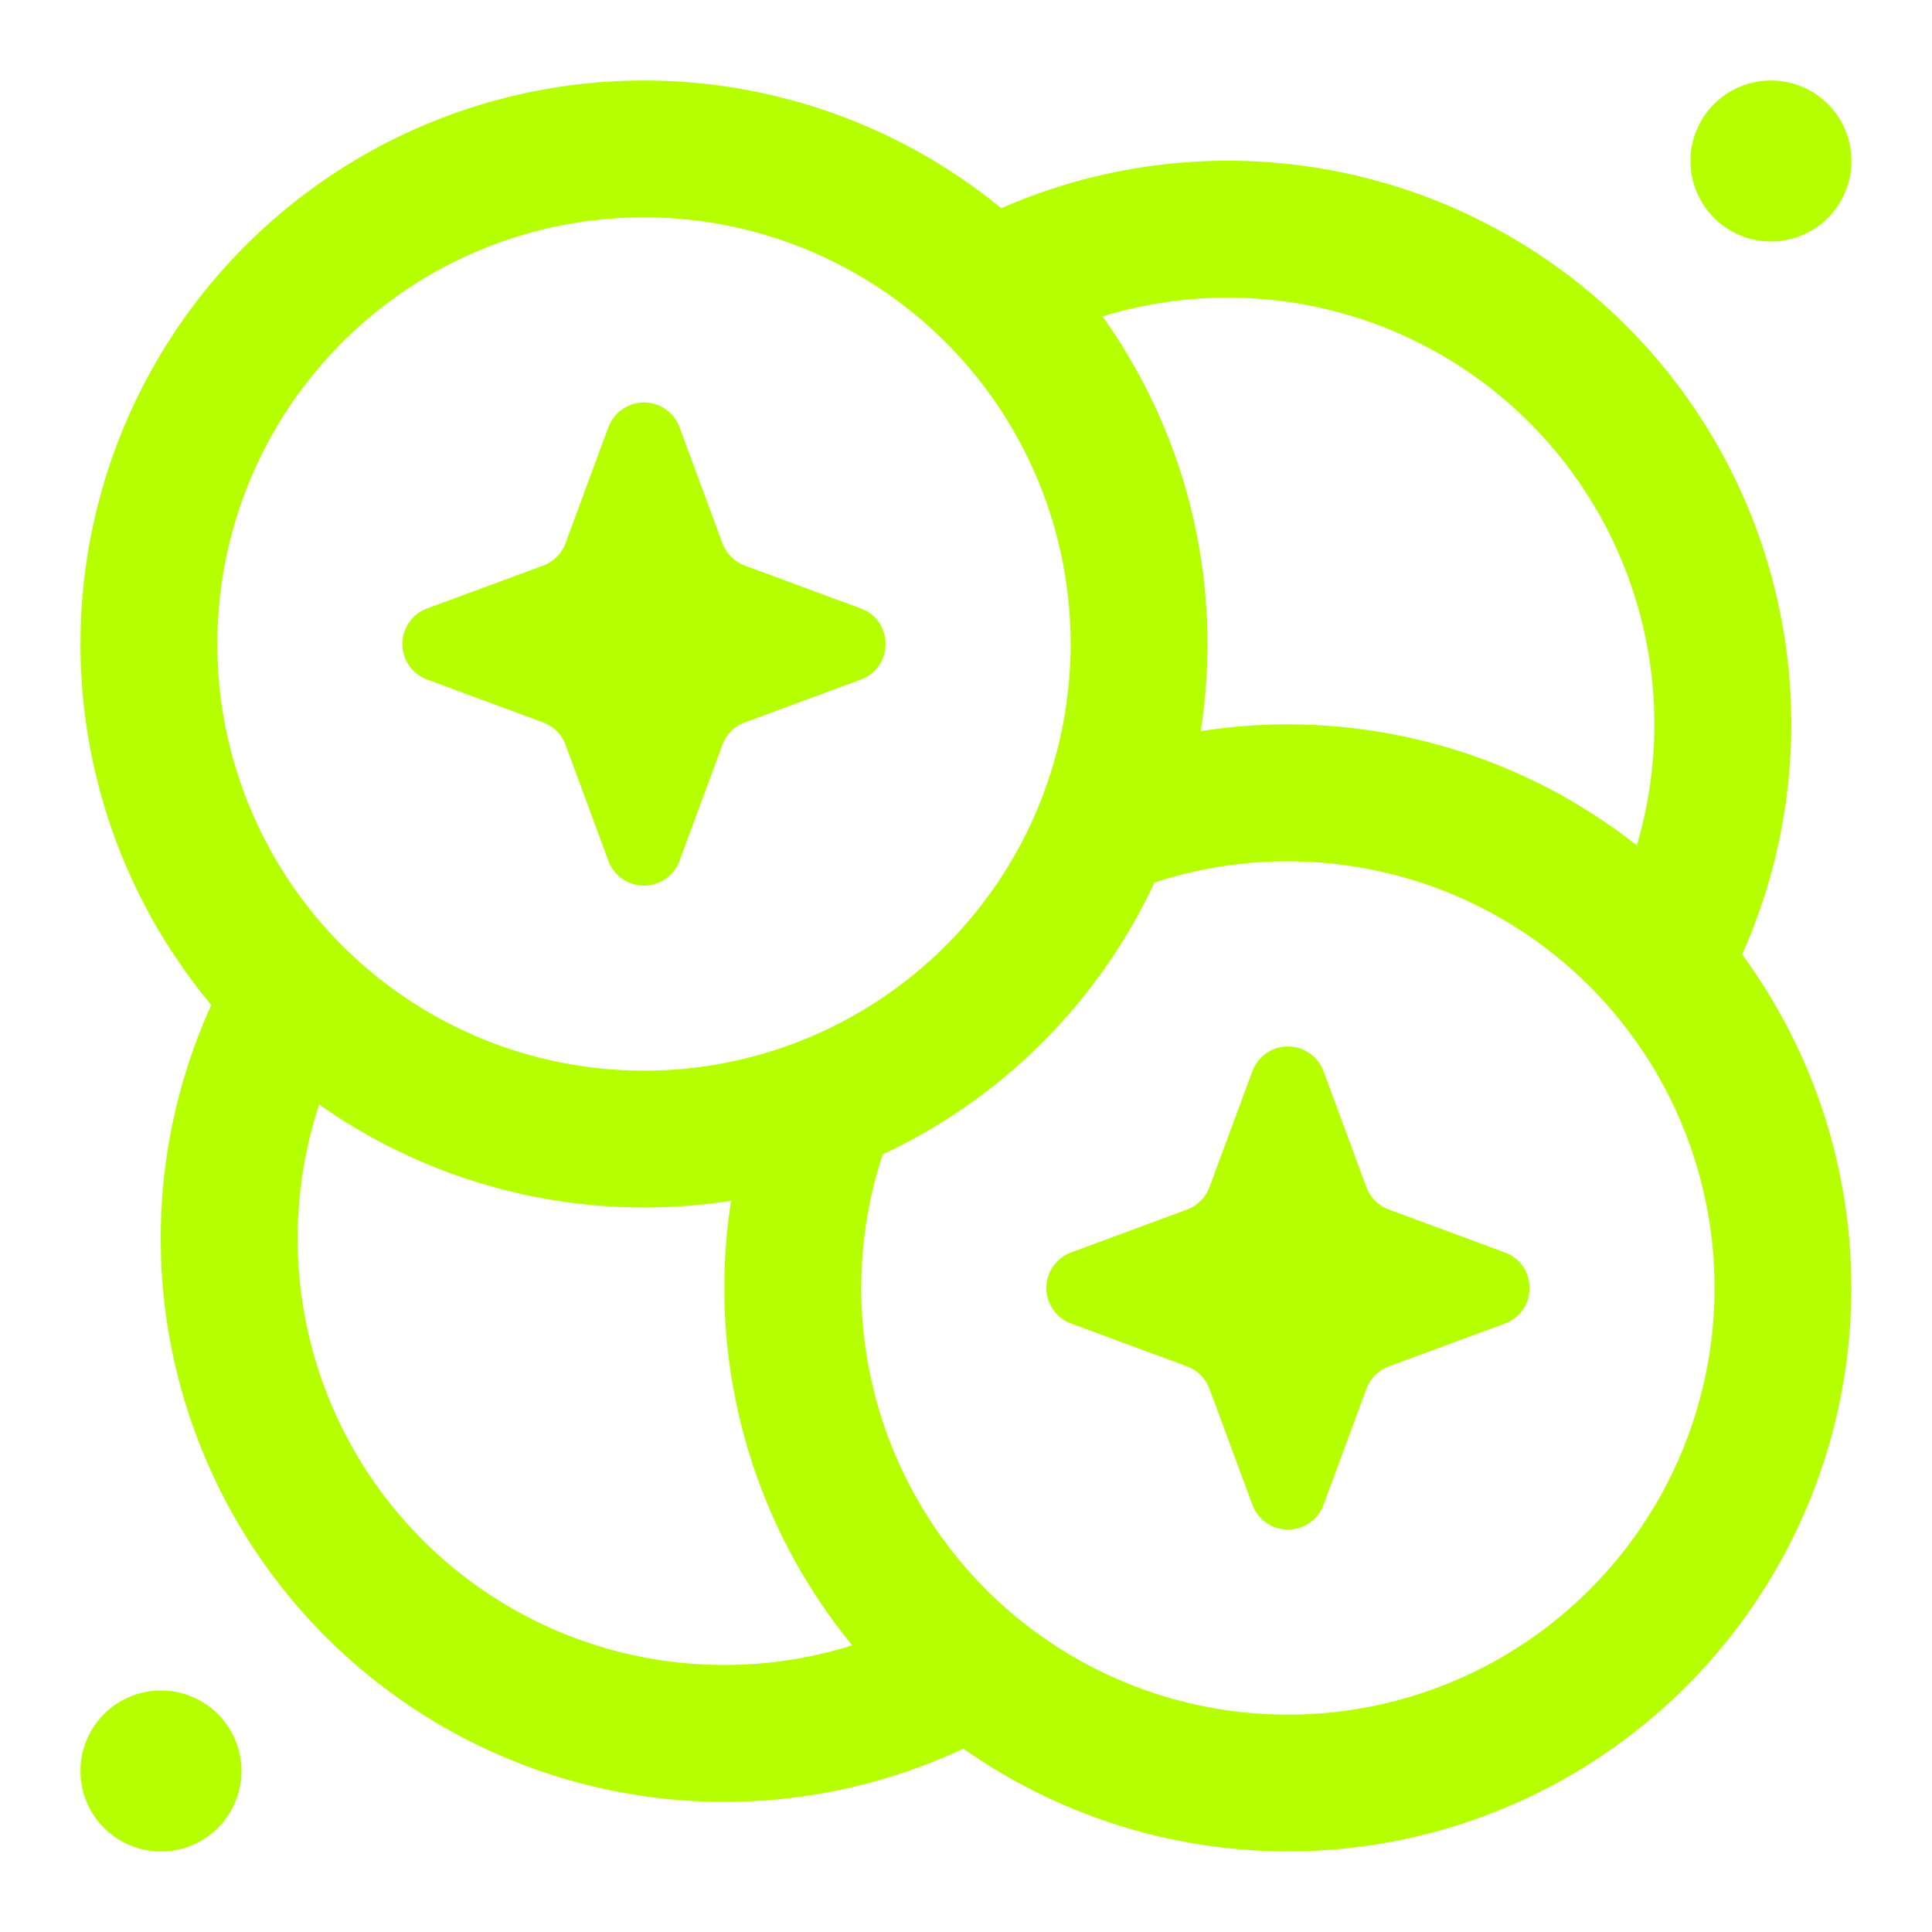 <svg xmlns="http://www.w3.org/2000/svg" width="24" height="24" fill="none" viewBox="0 0 24 24">
  <path fill="#B5FF00" d="M7.558 5.308a.471.471 0 0 1 .884 0l.532 1.44c.048.128.15.23.279.278l1.44.532c.41.152.41.732 0 .884l-1.44.532a.471.471 0 0 0-.279.279l-.532 1.44a.471.471 0 0 1-.884 0l-.532-1.44a.471.471 0 0 0-.279-.279l-1.44-.532a.471.471 0 0 1 0-.884l1.44-.532a.471.471 0 0 0 .279-.279l.532-1.44Z"/>
  <path fill="#B5FF00" fill-rule="evenodd" d="M8 13.3A5.3 5.3 0 1 0 8 2.7a5.3 5.3 0 0 0 0 10.6ZM8 15A7 7 0 1 0 8 1a7 7 0 0 0 0 14Z" clip-rule="evenodd"/>
  <path fill="#B5FF00" fill-rule="evenodd" d="M3.2 11.461 3.5 13l.706.118a5.3 5.3 0 0 0 6.838 7.154l1.851.926A7 7 0 0 1 3.2 11.46Zm10.04-7.367a5.3 5.3 0 0 1 6.676 7.42c.446.307.823.638 1.084.986.074.099.11.207.113.324a7 7 0 0 0-9.733-9.659c.678.108 1.384.341 1.86.93Z" clip-rule="evenodd"/>
  <path fill="#B5FF00" d="M15.558 13.308a.471.471 0 0 1 .884 0l.532 1.44c.048.128.15.23.279.277l1.44.533c.41.152.41.732 0 .884l-1.44.532a.471.471 0 0 0-.279.279l-.532 1.44a.471.471 0 0 1-.884 0l-.533-1.44a.471.471 0 0 0-.278-.279l-1.44-.532a.471.471 0 0 1 0-.884l1.44-.533a.471.471 0 0 0 .278-.278l.533-1.44Z"/>
  <path fill="#B5FF00" fill-rule="evenodd" d="M9.263 14.092a7 7 0 1 0 5.62-5.004 8.647 8.647 0 0 1-.717 1.937A5.253 5.253 0 0 1 16 10.7a5.3 5.3 0 1 1-4.843 3.145 4.888 4.888 0 0 1-1.894.247Z" clip-rule="evenodd"/>
  <path fill="#B5FF00" d="M3 22a1 1 0 1 1-2 0 1 1 0 0 1 2 0ZM23 2a1 1 0 1 1-2 0 1 1 0 0 1 2 0Z"/>
</svg>
